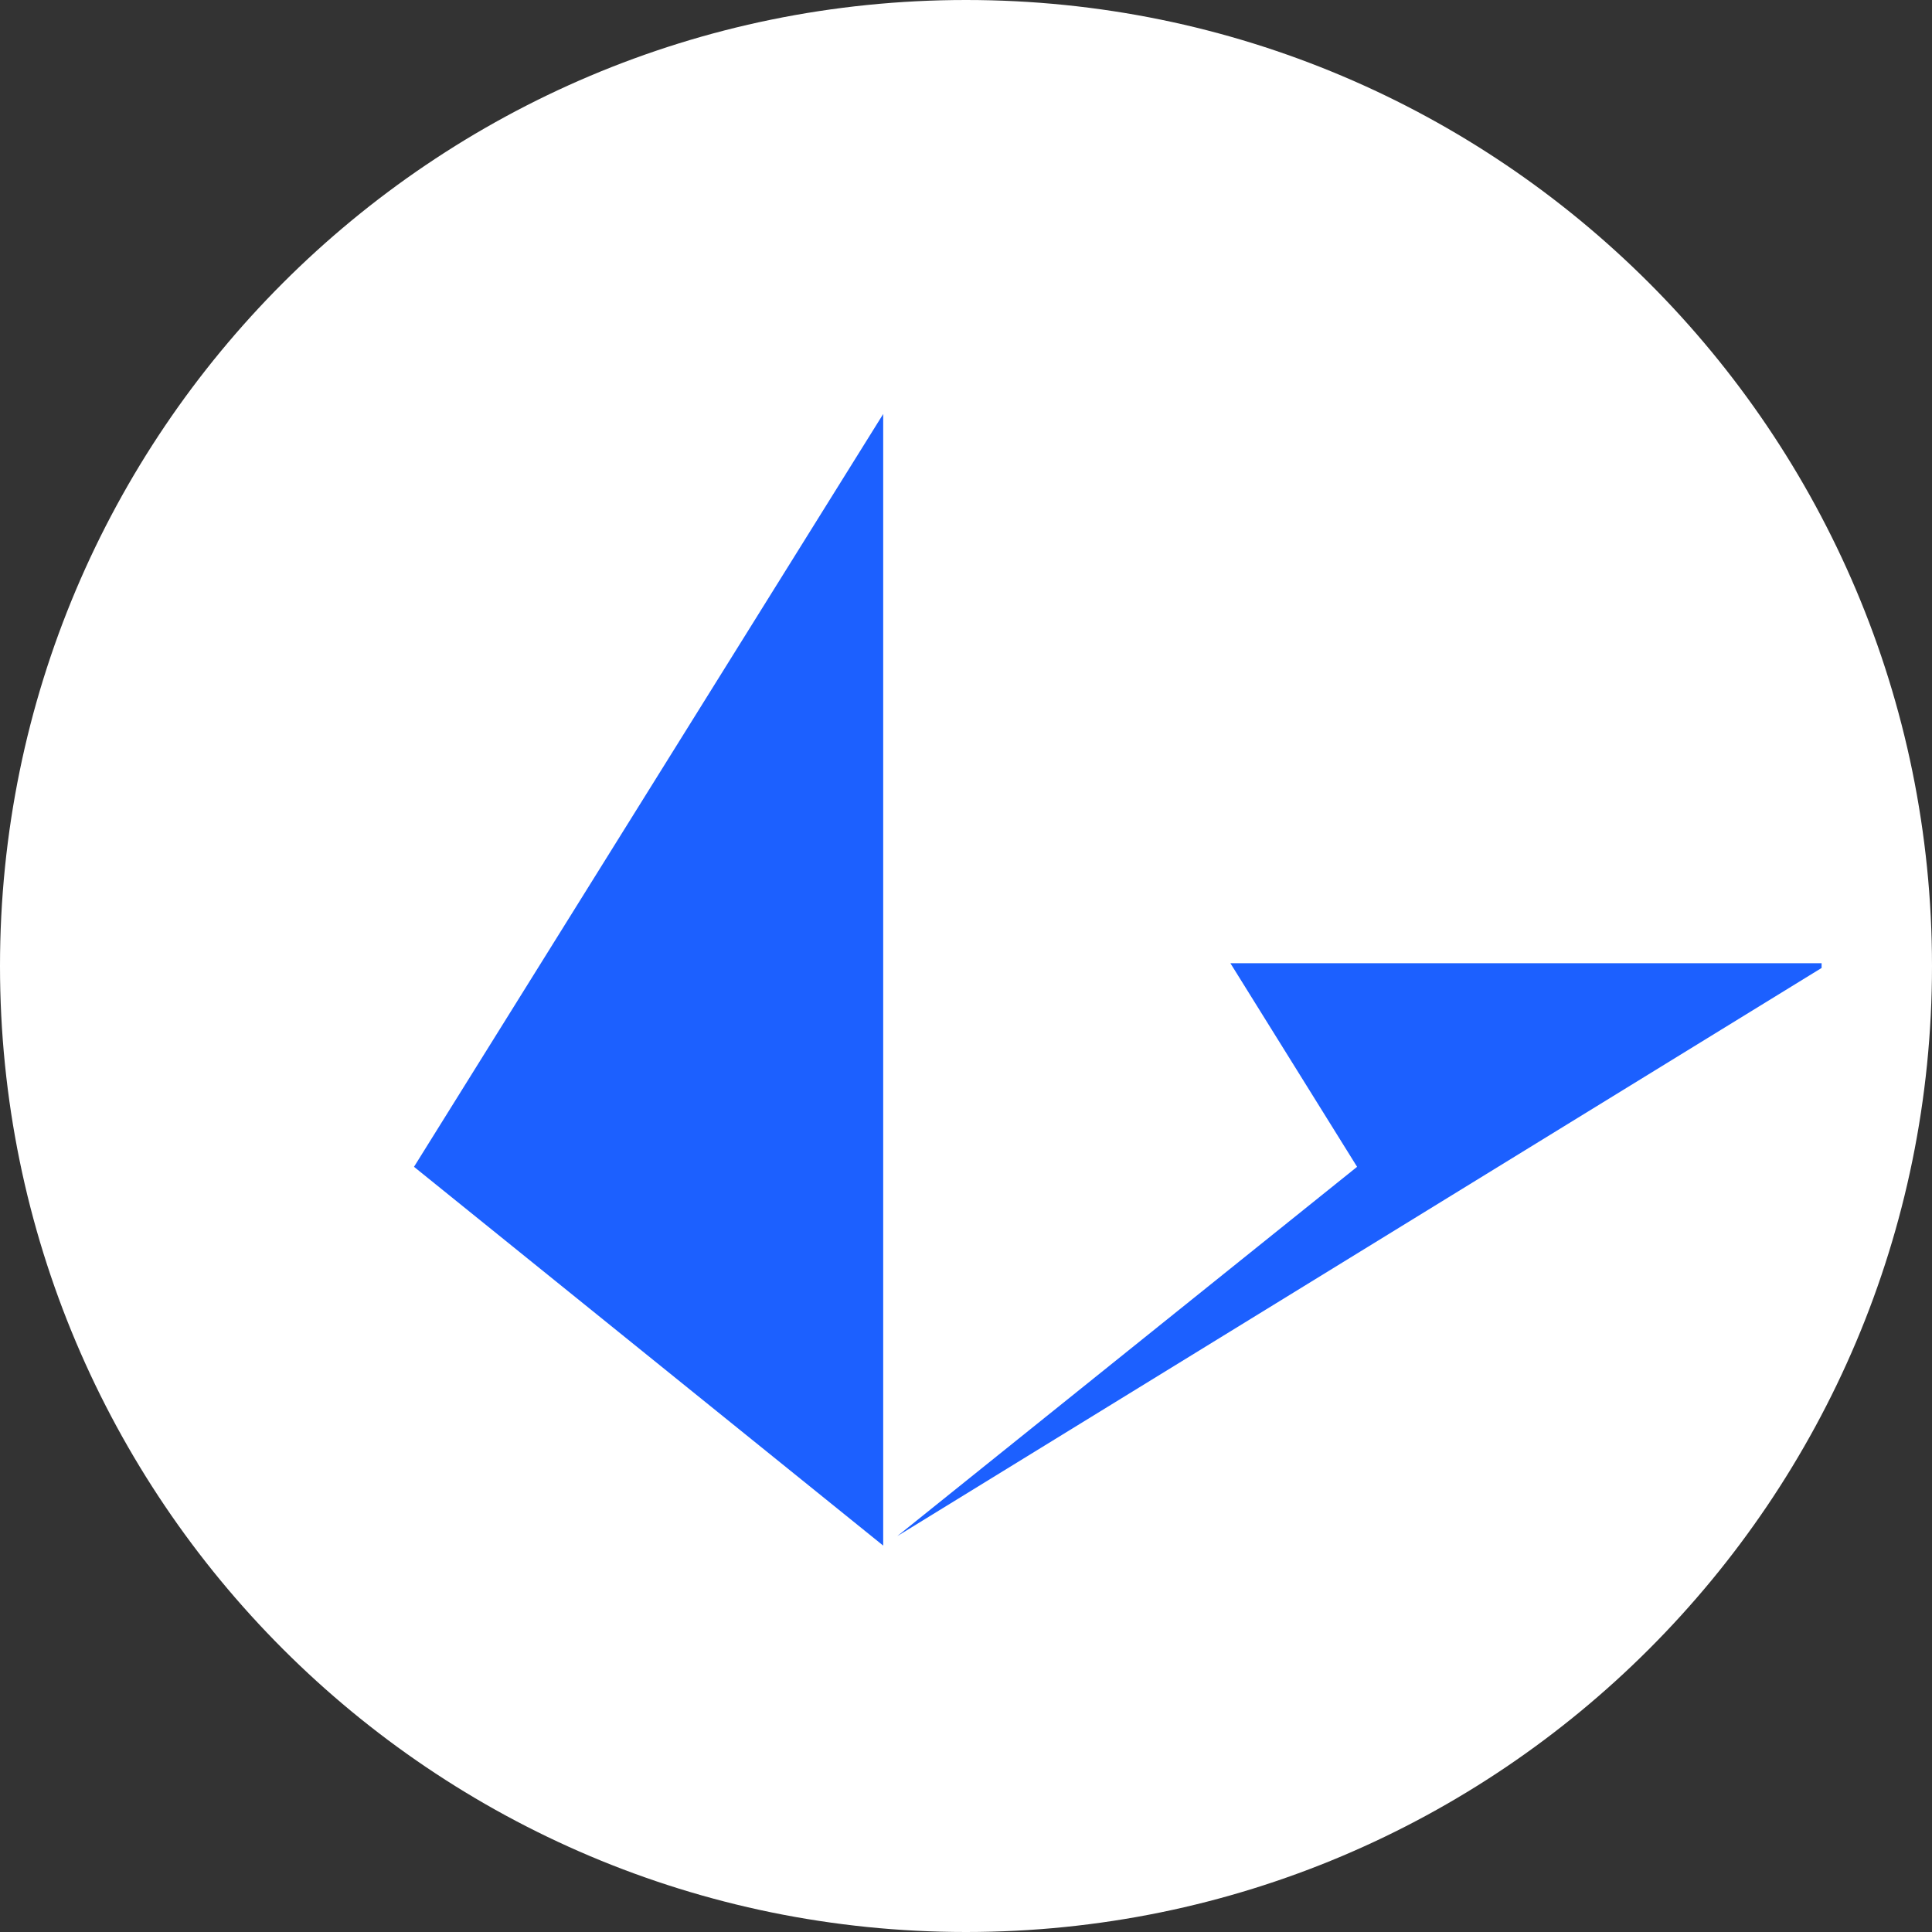 <svg xmlns="http://www.w3.org/2000/svg" width="70" height="70" fill="none" viewBox="0 0 70 70"><rect x="0" y="0" width="70" height="70" fill="#333333" stroke="none"/><path fill="#fff" d="M0 35C0 15.67 15.67 0 35 0C54.33 0 70 15.67 70 35C70 54.33 54.33 70 35 70C15.67 70 0 54.33 0 35Z"/><path fill="#1C60FF" d="M44.58 34.9H66V35.071L32.51 55.657L49.17 42.276L44.58 34.9ZM32 15V56L15 42.276L32 15Z"/></svg>
